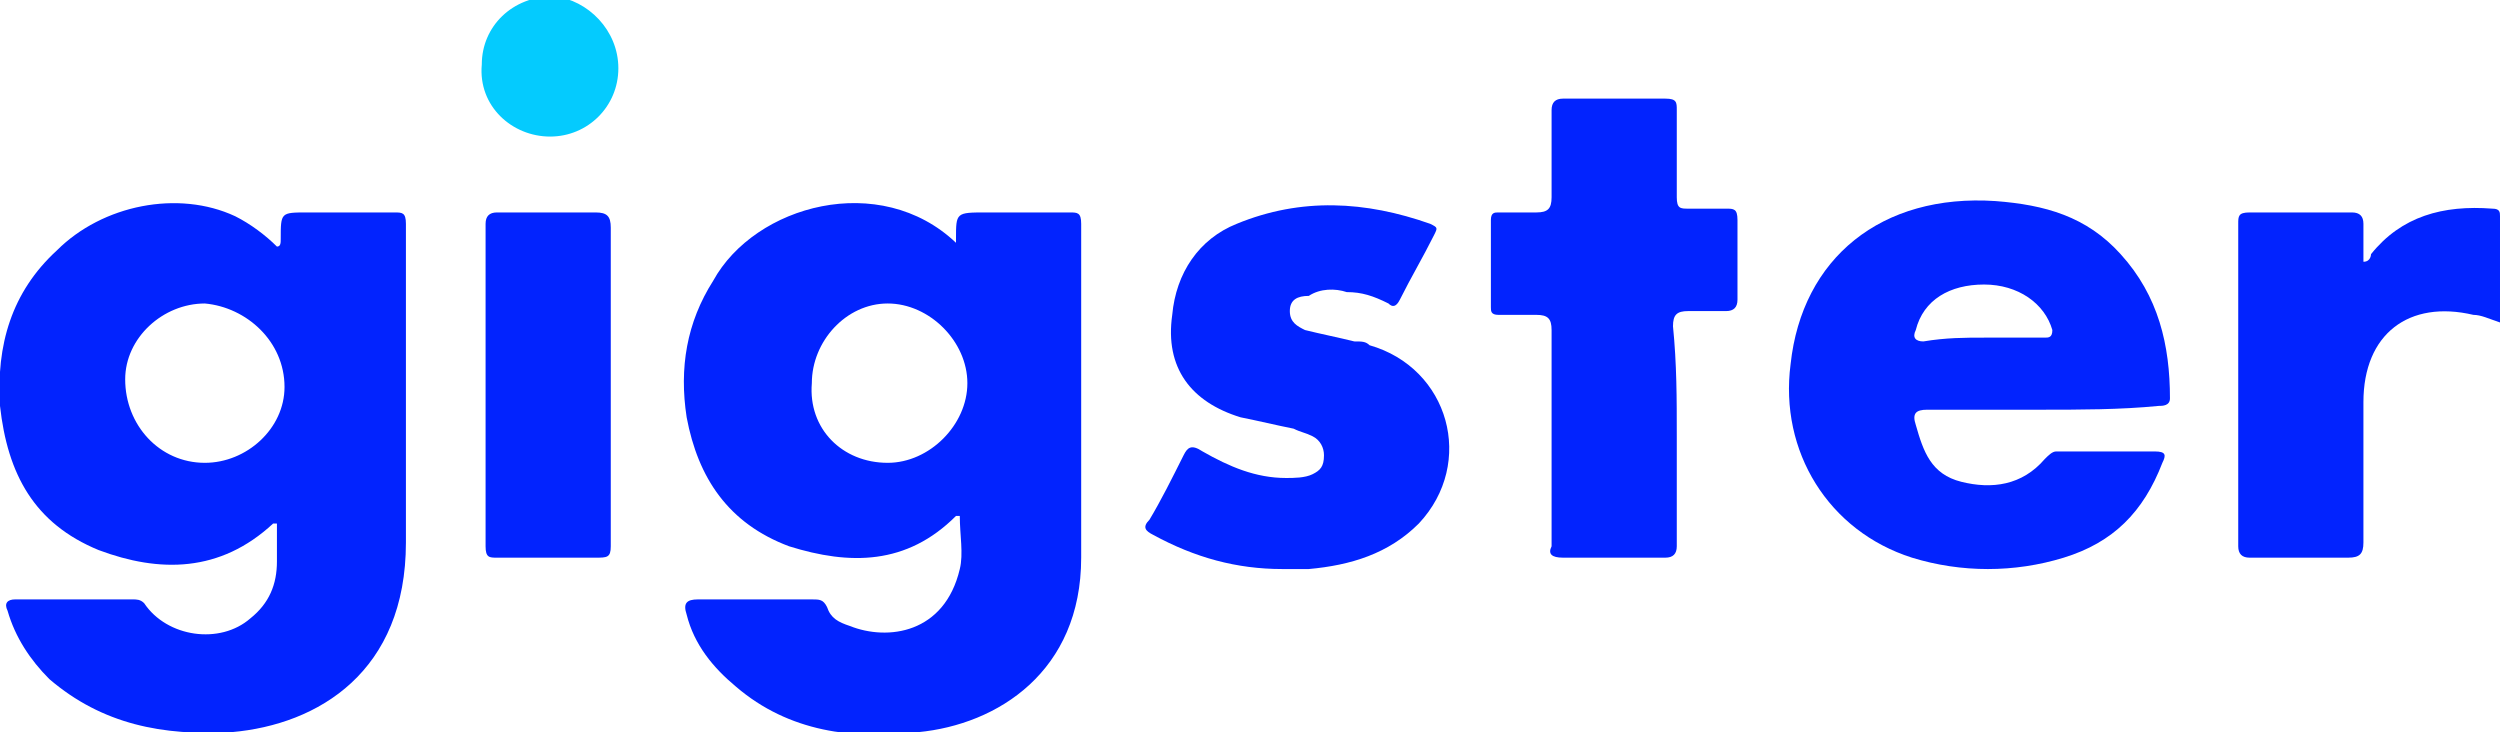 <?xml version="1.0" encoding="utf-8"?>
<!-- Generator: Adobe Illustrator 25.2.1, SVG Export Plug-In . SVG Version: 6.00 Build 0)  -->
<svg version="1.1" id="Layer_1" xmlns="http://www.w3.org/2000/svg" xmlns:xlink="http://www.w3.org/1999/xlink" x="0px" y="0px"
	 viewBox="0 0 65.9 19.3" style="enable-background:new 0 0 65.9 19.3;" xml:space="preserve">
<style type="text/css">
	.st0{fill:#D3E7F7;}
	.st1{fill:#0155A1;}
	.st2{fill:#FBA702;}
	.st3{fill:#FCFEFF;}
	.st4{fill:#036ED4;}
	.st5{fill:#006CD3;}
	.st6{fill:#050306;}
	.st7{fill:#03B1AE;}
	.st8{fill:#00AD39;}
	.st9{fill:#FF495C;}
	.st10{fill:#017EAE;}
	.st11{fill:#CA4929;}
	.st12{fill:#F59001;}
	.st13{fill:#CDD0D2;}
	.st14{fill:#0863FF;}
	.st15{fill:#F14D02;}
	.st16{fill:#FED853;}
	.st17{fill:#2C323B;}
	.st18{fill:#EE5B65;}
	.st19{fill:#32B3E8;}
	.st20{fill:#2A8AC6;}
	.st21{fill:#D6445D;}
	.st22{fill:#960A2C;}
	.st23{fill:#010101;}
	.st24{fill:#D72B11;}
	.st25{fill:#E41231;}
	.st26{fill:#F01523;}
	.st27{fill:#93DD01;}
	.st28{fill:#249633;}
	.st29{fill:#242424;}
	.st30{fill:#C80126;}
	.st31{fill:#020202;}
	.st32{fill:#959798;}
	.st33{fill:#EE1818;}
	.st34{fill:#242021;}
	.st35{fill:#002A3B;}
	.st36{fill:#205053;}
	.st37{fill:#235153;}
	.st38{fill:#15AA9E;}
	.st39{fill:#09AC9D;}
	.st40{fill:#05716B;}
	.st41{fill:#F49200;}
	.st42{fill:#E25100;}
	.st43{fill:#0223FE;}
	.st44{fill:#04CBFE;}
	.st45{fill:#F47264;}
	.st46{fill:#F24731;}
	.st47{fill:#F8A197;}
	.st48{fill:#233240;}
	.st49{fill:#FE6D52;}
	.st50{fill:#124FFF;}
	.st51{fill:#F56D58;}
	.st52{fill:#75C4E2;}
	.st53{fill:#E0044D;}
	.st54{fill:#3B267C;}
	.st55{fill:#DD1937;}
	.st56{fill:#01B3FE;}
	.st57{fill:#454545;}
	.st58{fill:#AB56B3;}
	.st59{fill:#031A28;}
	.st60{fill:#53CD8E;}
	.st61{fill:#1B0E65;}
	.st62{fill:#060250;}
	.st63{fill:#02AA47;}
	.st64{fill:#060605;}
	.st65{fill:#221E5D;}
	.st66{fill:#F2574D;}
	.st67{fill:#FE6F05;}
	.st68{fill:#D2D1D0;}
</style>
<g>
	<path class="st43" d="M25.2,6.4c0-0.1,0-0.1,0-0.1c0-0.7,0-0.7,0.8-0.7c0.7,0,1.5,0,2.2,0c0.2,0,0.3,0,0.3,0.3c0,2.9,0,5.8,0,8.8
		c0,3-2.2,4.4-4.3,4.6c-1.7,0.2-3.4,0-4.8-1.2c-0.6-0.5-1.1-1.1-1.3-1.9c-0.1-0.3,0-0.4,0.3-0.4c1,0,2,0,3,0c0.2,0,0.3,0,0.4,0.2
		c0.1,0.3,0.3,0.4,0.6,0.5c1,0.4,2.5,0.2,2.9-1.5c0.1-0.4,0-0.9,0-1.4c-0.1,0-0.1,0-0.1,0c-1.3,1.3-2.8,1.3-4.4,0.8
		c-1.6-0.6-2.4-1.8-2.7-3.4c-0.2-1.3,0-2.5,0.7-3.6C19.9,5.4,23.2,4.5,25.2,6.4z M23.4,12.2c1.1,0,2.1-1,2.1-2.1
		c0-1.1-1-2.1-2.1-2.1c-1.1,0-2,1-2,2.1C21.3,11.3,22.2,12.2,23.4,12.2z"/>
	<path class="st43" d="M7.3,13.8c-0.1,0-0.1,0-0.1,0c-1.4,1.3-3,1.3-4.6,0.7c-1.7-0.7-2.4-2-2.6-3.8c-0.1-1.6,0.3-3,1.5-4.1
		C2.7,5.4,4.7,5,6.2,5.7c0.4,0.2,0.8,0.5,1.1,0.8c0.1,0,0.1-0.1,0.1-0.2c0-0.7,0-0.7,0.7-0.7c0.8,0,1.5,0,2.3,0c0.2,0,0.3,0,0.3,0.3
		c0,2.8,0,5.6,0,8.4c0,3.4-2.3,4.8-4.6,5c-1.8,0.1-3.4-0.2-4.8-1.4c-0.5-0.5-0.9-1.1-1.1-1.8c-0.1-0.2,0-0.3,0.2-0.3
		c1,0,2.1,0,3.1,0c0.1,0,0.2,0,0.3,0.1c0.6,0.9,2,1.1,2.8,0.4c0.5-0.4,0.7-0.9,0.7-1.5C7.3,14.5,7.3,14.1,7.3,13.8z M5.4,12.2
		c1.1,0,2.1-0.9,2.1-2C7.5,9,6.5,8.1,5.4,8c-1.1,0-2.1,0.9-2.1,2C3.3,11.2,4.2,12.2,5.4,12.2z"/>
	<path class="st43" d="M53.8,10.8c-1,0-2,0-3,0c-0.3,0-0.4,0.1-0.3,0.4c0.2,0.7,0.4,1.3,1.2,1.5c0.8,0.2,1.6,0.1,2.2-0.6
		c0.1-0.1,0.2-0.2,0.3-0.2c0.9,0,1.7,0,2.6,0c0.3,0,0.3,0.1,0.2,0.3c-0.5,1.3-1.3,2.1-2.6,2.5c-1.3,0.4-2.7,0.4-4,0
		c-2.2-0.7-3.5-2.8-3.2-5.1c0.3-2.8,2.4-4.5,5.4-4.3c1.3,0.1,2.4,0.4,3.3,1.4c1,1.1,1.3,2.4,1.3,3.8c0,0.2-0.2,0.2-0.3,0.2
		C55.9,10.8,54.8,10.8,53.8,10.8z M52.3,8.9c0.5,0,1.1,0,1.6,0c0.1,0,0.2,0,0.2-0.2c-0.2-0.7-0.9-1.2-1.8-1.2
		c-0.9,0-1.6,0.4-1.8,1.2c-0.1,0.2,0,0.3,0.2,0.3C51.3,8.9,51.8,8.9,52.3,8.9z"/>
	<path class="st43" d="M33.8,15c-1.2,0-2.3-0.3-3.4-0.9c-0.2-0.1-0.3-0.2-0.1-0.4c0.3-0.5,0.6-1.1,0.9-1.7c0.1-0.2,0.2-0.3,0.5-0.1
		c0.7,0.4,1.4,0.7,2.2,0.7c0.2,0,0.5,0,0.7-0.1c0.2-0.1,0.3-0.2,0.3-0.5c0-0.2-0.1-0.4-0.3-0.5c-0.2-0.1-0.3-0.1-0.5-0.2
		c-0.5-0.1-0.9-0.2-1.4-0.3c-1.3-0.4-2-1.3-1.8-2.7c0.1-1.1,0.7-2,1.7-2.4c1.7-0.7,3.4-0.6,5.1,0c0.2,0.1,0.2,0.1,0.1,0.3
		c-0.3,0.6-0.6,1.1-0.9,1.7c-0.1,0.2-0.2,0.2-0.3,0.1c-0.4-0.2-0.7-0.3-1.1-0.3c-0.3-0.1-0.7-0.1-1,0.1C34.2,7.8,34,7.9,34,8.2
		c0,0.3,0.2,0.4,0.4,0.5c0.4,0.1,0.9,0.2,1.3,0.3C35.9,9,36,9,36.1,9.1c2.1,0.6,2.8,3.1,1.3,4.7c-0.8,0.8-1.8,1.1-2.9,1.2
		C34.2,15,34,15,33.8,15z"/>
	<path class="st43" d="M44.2,11.5c0,1,0,1.9,0,2.9c0,0.2-0.1,0.3-0.3,0.3c-0.9,0-1.8,0-2.7,0c-0.3,0-0.4-0.1-0.3-0.3
		c0-1.9,0-3.8,0-5.7c0-0.3-0.1-0.4-0.4-0.4c-0.3,0-0.7,0-1,0c-0.2,0-0.2-0.1-0.2-0.2c0-0.8,0-1.5,0-2.3c0-0.2,0.1-0.2,0.2-0.2
		c0.3,0,0.7,0,1,0c0.3,0,0.4-0.1,0.4-0.4c0-0.8,0-1.6,0-2.3c0-0.2,0.1-0.3,0.3-0.3c0.9,0,1.8,0,2.7,0c0.3,0,0.3,0.1,0.3,0.3
		c0,0.8,0,1.6,0,2.3c0,0.3,0.1,0.3,0.3,0.3c0.3,0,0.7,0,1,0c0.2,0,0.3,0,0.3,0.3c0,0.7,0,1.4,0,2.1c0,0.2-0.1,0.3-0.3,0.3
		c-0.3,0-0.6,0-1,0c-0.3,0-0.4,0.1-0.4,0.4C44.2,9.6,44.2,10.5,44.2,11.5z"/>
	<path class="st43" d="M62.3,6.9c0.2,0,0.2-0.2,0.2-0.2c0.8-1,1.9-1.3,3.2-1.2c0.2,0,0.2,0.1,0.2,0.2c0,0.9,0,1.8,0,2.8
		c-0.3-0.1-0.5-0.2-0.7-0.2c-1.7-0.4-2.9,0.5-2.9,2.3c0,1.2,0,2.4,0,3.7c0,0.3-0.1,0.4-0.4,0.4c-0.9,0-1.7,0-2.6,0
		c-0.2,0-0.3-0.1-0.3-0.3c0-2.8,0-5.7,0-8.5c0-0.2,0-0.3,0.3-0.3c0.9,0,1.8,0,2.7,0c0.2,0,0.3,0.1,0.3,0.3
		C62.3,6.2,62.3,6.6,62.3,6.9z"/>
	<path class="st43" d="M16.1,10.2c0,1.4,0,2.8,0,4.2c0,0.3-0.1,0.3-0.4,0.3c-0.9,0-1.7,0-2.6,0c-0.2,0-0.3,0-0.3-0.3
		c0-2.8,0-5.7,0-8.5c0-0.2,0.1-0.3,0.3-0.3c0.9,0,1.8,0,2.6,0c0.3,0,0.4,0.1,0.4,0.4C16.1,7.4,16.1,8.8,16.1,10.2z"/>
	<path class="st44" d="M16.3,1.8c0,1-0.8,1.8-1.8,1.8c-1,0-1.9-0.8-1.8-1.9c0-1,0.8-1.8,1.9-1.8C15.5,0,16.3,0.8,16.3,1.8z"/>
</g>
</svg>
